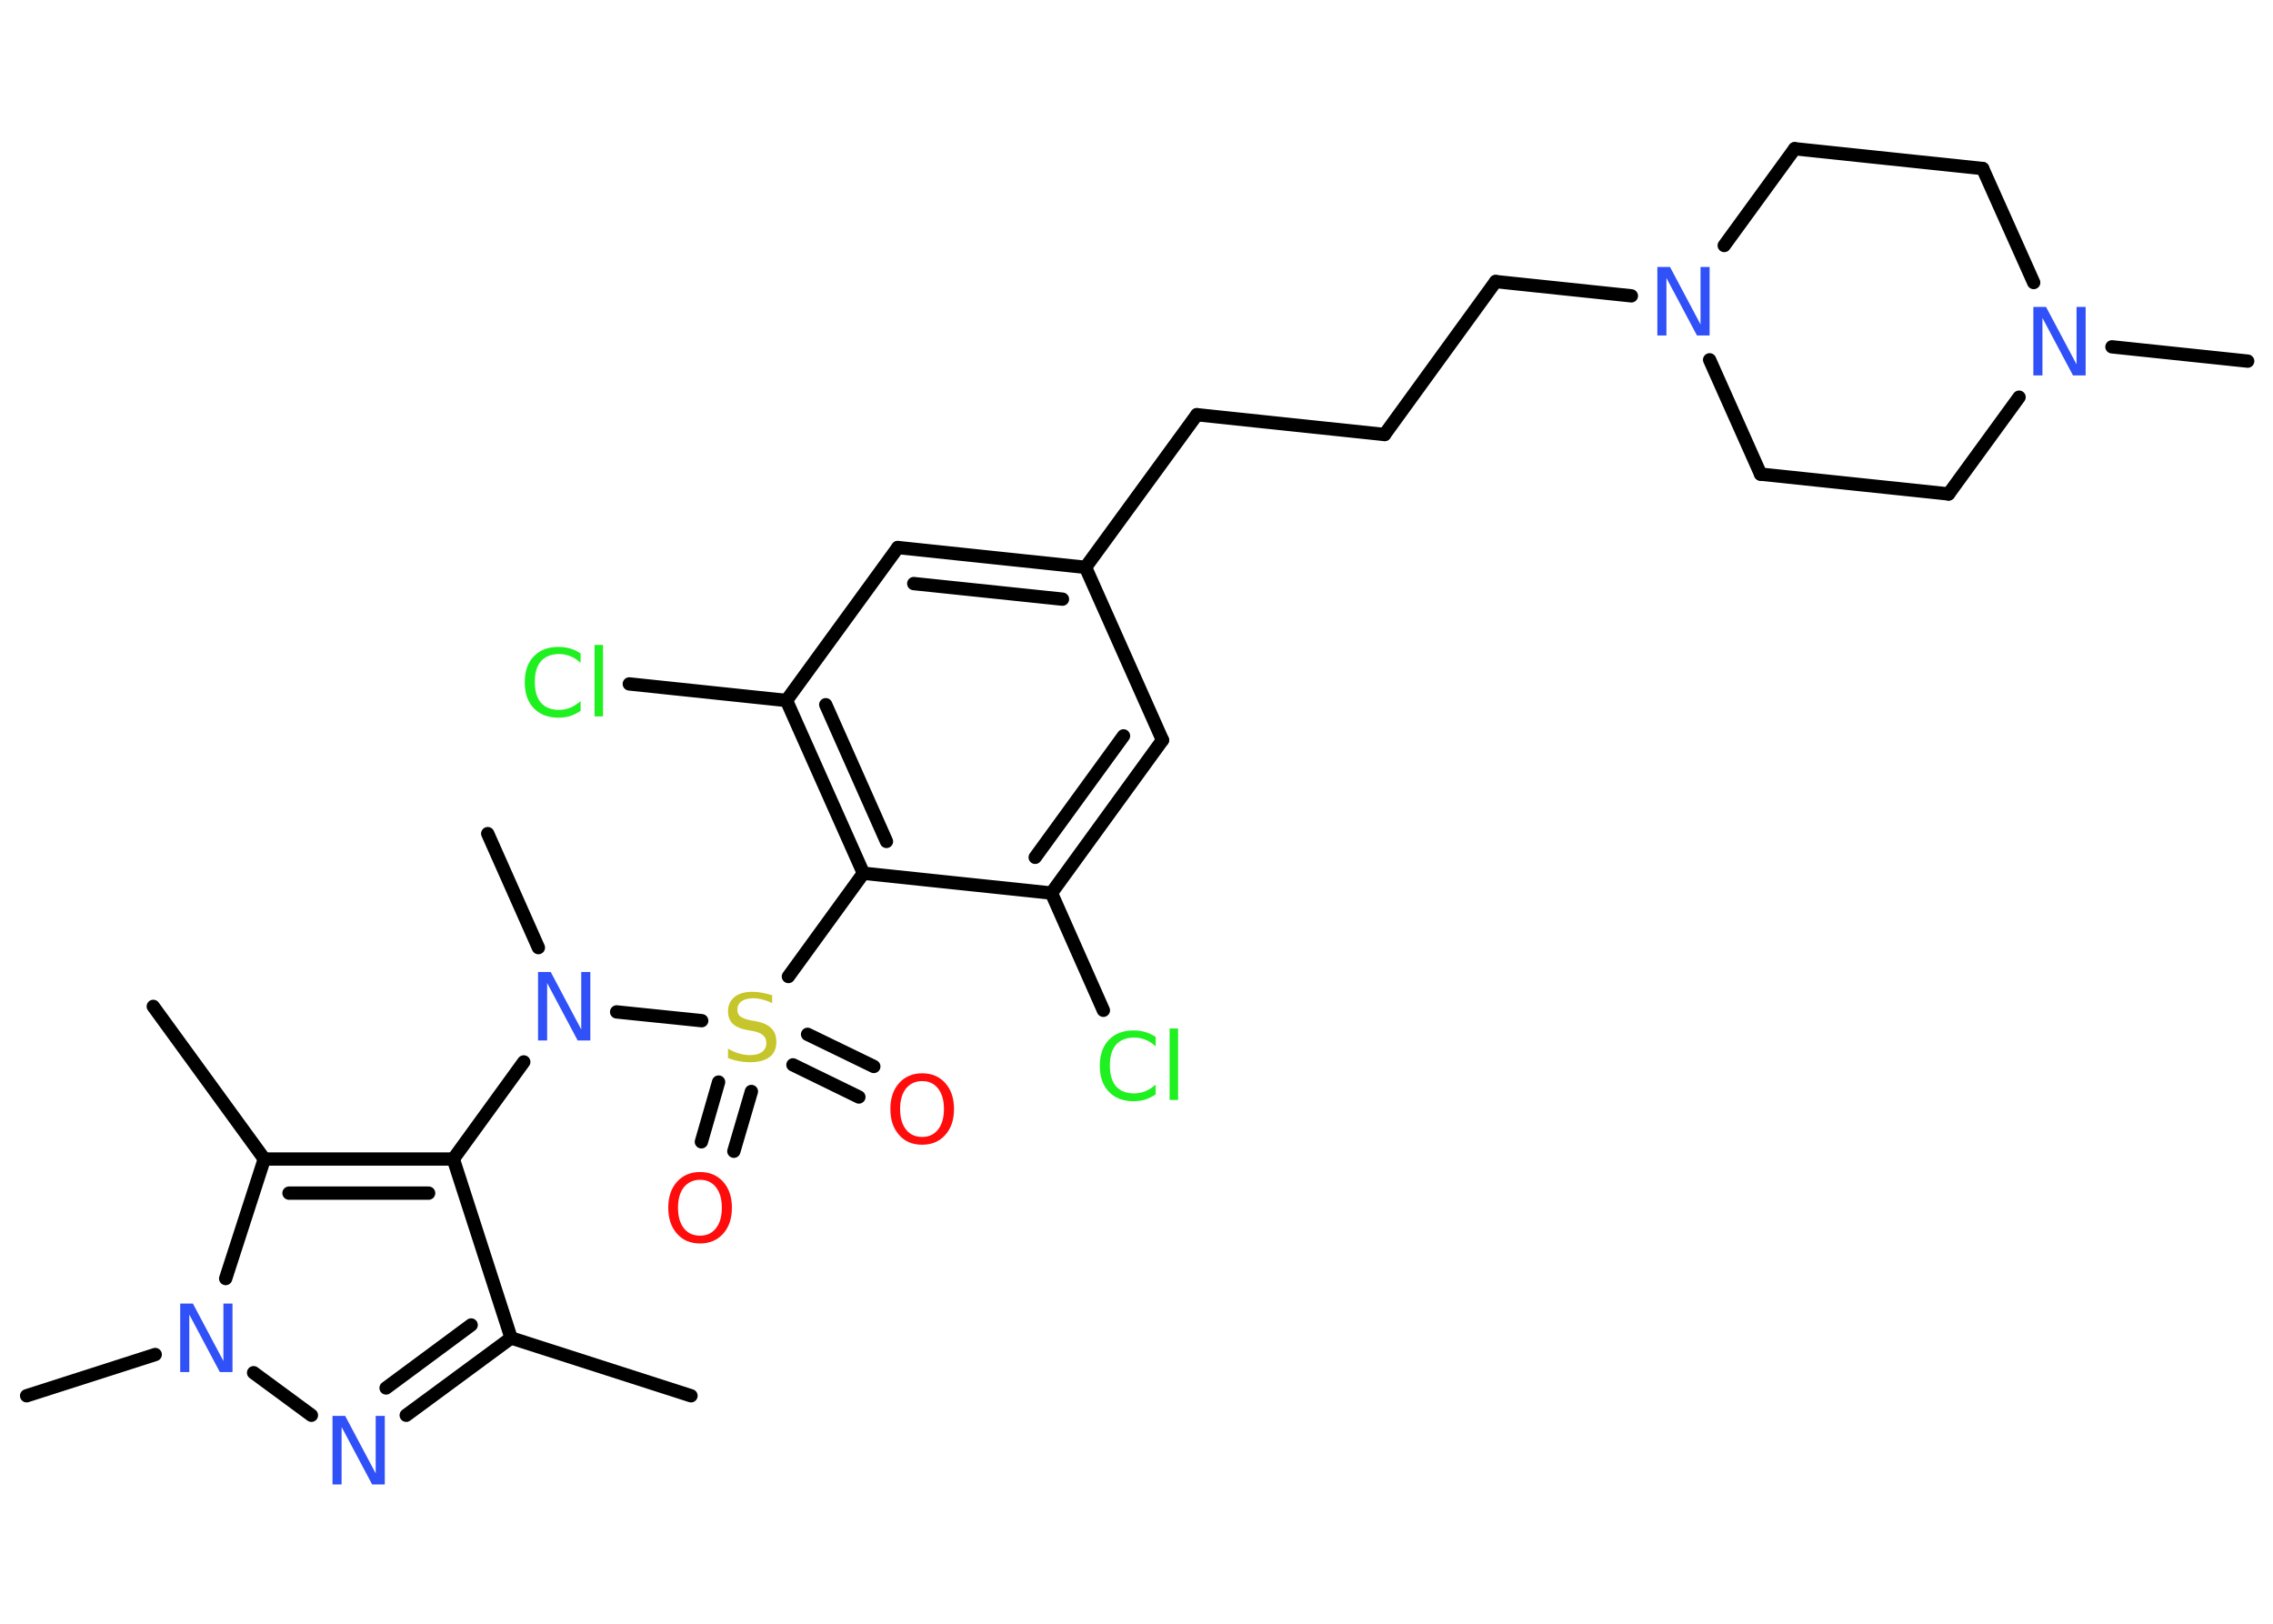 <?xml version='1.0' encoding='UTF-8'?>
<!DOCTYPE svg PUBLIC "-//W3C//DTD SVG 1.1//EN" "http://www.w3.org/Graphics/SVG/1.1/DTD/svg11.dtd">
<svg version='1.2' xmlns='http://www.w3.org/2000/svg' xmlns:xlink='http://www.w3.org/1999/xlink' width='70.0mm' height='50.0mm' viewBox='0 0 70.0 50.0'>
  <desc>Generated by the Chemistry Development Kit (http://github.com/cdk)</desc>
  <g stroke-linecap='round' stroke-linejoin='round' stroke='#000000' stroke-width='.41' fill='#3050F8'>
    <rect x='.0' y='.0' width='70.0' height='50.0' fill='#FFFFFF' stroke='none'/>
    <g id='mol1' class='mol'>
      <line id='mol1bnd1' class='bond' x1='21.28' y1='42.98' x2='15.74' y2='41.2'/>
      <g id='mol1bnd2' class='bond'>
        <line x1='12.51' y1='43.58' x2='15.74' y2='41.2'/>
        <line x1='11.89' y1='42.74' x2='14.51' y2='40.8'/>
      </g>
      <line id='mol1bnd3' class='bond' x1='9.59' y1='43.58' x2='7.81' y2='42.27'/>
      <line id='mol1bnd4' class='bond' x1='4.78' y1='41.71' x2='.82' y2='42.98'/>
      <line id='mol1bnd5' class='bond' x1='6.95' y1='39.37' x2='8.14' y2='35.69'/>
      <line id='mol1bnd6' class='bond' x1='8.14' y1='35.69' x2='4.72' y2='30.99'/>
      <g id='mol1bnd7' class='bond'>
        <line x1='13.96' y1='35.69' x2='8.14' y2='35.69'/>
        <line x1='13.2' y1='36.74' x2='8.9' y2='36.74'/>
      </g>
      <line id='mol1bnd8' class='bond' x1='15.74' y1='41.2' x2='13.96' y2='35.69'/>
      <line id='mol1bnd9' class='bond' x1='13.96' y1='35.69' x2='16.13' y2='32.7'/>
      <line id='mol1bnd10' class='bond' x1='16.58' y1='29.18' x2='15.02' y2='25.67'/>
      <line id='mol1bnd11' class='bond' x1='18.99' y1='31.16' x2='21.61' y2='31.43'/>
      <g id='mol1bnd12' class='bond'>
        <line x1='23.14' y1='33.61' x2='22.6' y2='35.45'/>
        <line x1='22.13' y1='33.32' x2='21.6' y2='35.16'/>
      </g>
      <g id='mol1bnd13' class='bond'>
        <line x1='24.87' y1='31.85' x2='26.91' y2='32.84'/>
        <line x1='24.42' y1='32.79' x2='26.45' y2='33.78'/>
      </g>
      <line id='mol1bnd14' class='bond' x1='24.28' y1='30.07' x2='26.59' y2='26.89'/>
      <g id='mol1bnd15' class='bond'>
        <line x1='24.22' y1='21.57' x2='26.59' y2='26.89'/>
        <line x1='25.43' y1='21.7' x2='27.3' y2='25.91'/>
      </g>
      <line id='mol1bnd16' class='bond' x1='24.22' y1='21.57' x2='19.38' y2='21.06'/>
      <line id='mol1bnd17' class='bond' x1='24.22' y1='21.57' x2='27.65' y2='16.86'/>
      <g id='mol1bnd18' class='bond'>
        <line x1='33.43' y1='17.47' x2='27.65' y2='16.86'/>
        <line x1='32.72' y1='18.45' x2='28.14' y2='17.97'/>
      </g>
      <line id='mol1bnd19' class='bond' x1='33.43' y1='17.47' x2='36.86' y2='12.77'/>
      <line id='mol1bnd20' class='bond' x1='36.86' y1='12.77' x2='42.64' y2='13.38'/>
      <line id='mol1bnd21' class='bond' x1='42.64' y1='13.38' x2='46.06' y2='8.67'/>
      <line id='mol1bnd22' class='bond' x1='46.06' y1='8.67' x2='50.24' y2='9.11'/>
      <line id='mol1bnd23' class='bond' x1='52.65' y1='11.08' x2='54.22' y2='14.6'/>
      <line id='mol1bnd24' class='bond' x1='54.22' y1='14.6' x2='60.01' y2='15.21'/>
      <line id='mol1bnd25' class='bond' x1='60.01' y1='15.21' x2='62.18' y2='12.23'/>
      <line id='mol1bnd26' class='bond' x1='65.04' y1='10.68' x2='69.22' y2='11.12'/>
      <line id='mol1bnd27' class='bond' x1='62.63' y1='8.7' x2='61.06' y2='5.19'/>
      <line id='mol1bnd28' class='bond' x1='61.06' y1='5.19' x2='55.27' y2='4.58'/>
      <line id='mol1bnd29' class='bond' x1='53.1' y1='7.56' x2='55.27' y2='4.58'/>
      <line id='mol1bnd30' class='bond' x1='33.43' y1='17.47' x2='35.8' y2='22.79'/>
      <g id='mol1bnd31' class='bond'>
        <line x1='32.38' y1='27.5' x2='35.8' y2='22.79'/>
        <line x1='31.88' y1='26.4' x2='34.6' y2='22.66'/>
      </g>
      <line id='mol1bnd32' class='bond' x1='26.59' y1='26.89' x2='32.38' y2='27.5'/>
      <line id='mol1bnd33' class='bond' x1='32.38' y1='27.5' x2='33.98' y2='31.11'/>
      <path id='mol1atm3' class='atom' d='M10.25 43.6h.38l.94 1.77v-1.77h.28v2.11h-.39l-.94 -1.77v1.77h-.28v-2.11z' stroke='none'/>
      <path id='mol1atm4' class='atom' d='M5.56 40.14h.38l.94 1.77v-1.77h.28v2.11h-.39l-.94 -1.77v1.77h-.28v-2.11z' stroke='none'/>
      <path id='mol1atm9' class='atom' d='M16.58 29.93h.38l.94 1.77v-1.77h.28v2.11h-.39l-.94 -1.77v1.77h-.28v-2.11z' stroke='none'/>
      <path id='mol1atm11' class='atom' d='M23.78 30.61v.28q-.16 -.08 -.3 -.11q-.14 -.04 -.28 -.04q-.23 .0 -.36 .09q-.13 .09 -.13 .26q.0 .14 .09 .21q.09 .07 .32 .12l.17 .03q.32 .06 .47 .22q.15 .15 .15 .41q.0 .31 -.21 .47q-.21 .16 -.61 .16q-.15 .0 -.32 -.03q-.17 -.03 -.35 -.1v-.29q.17 .1 .34 .15q.17 .05 .33 .05q.25 .0 .38 -.1q.13 -.1 .13 -.27q.0 -.16 -.1 -.24q-.1 -.09 -.31 -.13l-.17 -.03q-.32 -.06 -.46 -.2q-.14 -.14 -.14 -.38q.0 -.28 .2 -.44q.2 -.16 .55 -.16q.15 .0 .3 .03q.16 .03 .32 .08z' stroke='none' fill='#C6C62C'/>
      <path id='mol1atm12' class='atom' d='M21.56 36.33q-.31 .0 -.5 .23q-.18 .23 -.18 .63q.0 .4 .18 .63q.18 .23 .5 .23q.31 .0 .49 -.23q.18 -.23 .18 -.63q.0 -.4 -.18 -.63q-.18 -.23 -.49 -.23zM21.56 36.09q.44 .0 .71 .3q.27 .3 .27 .8q.0 .5 -.27 .8q-.27 .3 -.71 .3q-.45 .0 -.71 -.3q-.27 -.3 -.27 -.8q.0 -.5 .27 -.8q.27 -.3 .71 -.3z' stroke='none' fill='#FF0D0D'/>
      <path id='mol1atm13' class='atom' d='M28.4 33.29q-.31 .0 -.5 .23q-.18 .23 -.18 .63q.0 .4 .18 .63q.18 .23 .5 .23q.31 .0 .49 -.23q.18 -.23 .18 -.63q.0 -.4 -.18 -.63q-.18 -.23 -.49 -.23zM28.4 33.05q.44 .0 .71 .3q.27 .3 .27 .8q.0 .5 -.27 .8q-.27 .3 -.71 .3q-.45 .0 -.71 -.3q-.27 -.3 -.27 -.8q.0 -.5 .27 -.8q.27 -.3 .71 -.3z' stroke='none' fill='#FF0D0D'/>
      <path id='mol1atm16' class='atom' d='M17.88 20.11v.3q-.15 -.14 -.31 -.2q-.16 -.07 -.35 -.07q-.36 .0 -.56 .22q-.19 .22 -.19 .64q.0 .42 .19 .64q.19 .22 .56 .22q.18 .0 .35 -.07q.16 -.07 .31 -.2v.3q-.15 .1 -.32 .16q-.17 .05 -.36 .05q-.48 .0 -.76 -.29q-.28 -.29 -.28 -.8q.0 -.51 .28 -.8q.28 -.29 .76 -.29q.19 .0 .36 .05q.17 .05 .32 .15zM18.31 19.86h.26v2.2h-.26v-2.2z' stroke='none' fill='#1FF01F'/>
      <path id='mol1atm22' class='atom' d='M51.05 8.22h.38l.94 1.77v-1.77h.28v2.11h-.39l-.94 -1.77v1.77h-.28v-2.11z' stroke='none'/>
      <path id='mol1atm25' class='atom' d='M62.63 9.45h.38l.94 1.77v-1.77h.28v2.11h-.39l-.94 -1.77v1.77h-.28v-2.11z' stroke='none'/>
      <path id='mol1atm31' class='atom' d='M35.59 31.92v.3q-.15 -.14 -.31 -.2q-.16 -.07 -.35 -.07q-.36 .0 -.56 .22q-.19 .22 -.19 .64q.0 .42 .19 .64q.19 .22 .56 .22q.18 .0 .35 -.07q.16 -.07 .31 -.2v.3q-.15 .1 -.32 .16q-.17 .05 -.36 .05q-.48 .0 -.76 -.29q-.28 -.29 -.28 -.8q.0 -.51 .28 -.8q.28 -.29 .76 -.29q.19 .0 .36 .05q.17 .05 .32 .15zM36.02 31.67h.26v2.2h-.26v-2.2z' stroke='none' fill='#1FF01F'/>
    </g>
  </g>
</svg>

